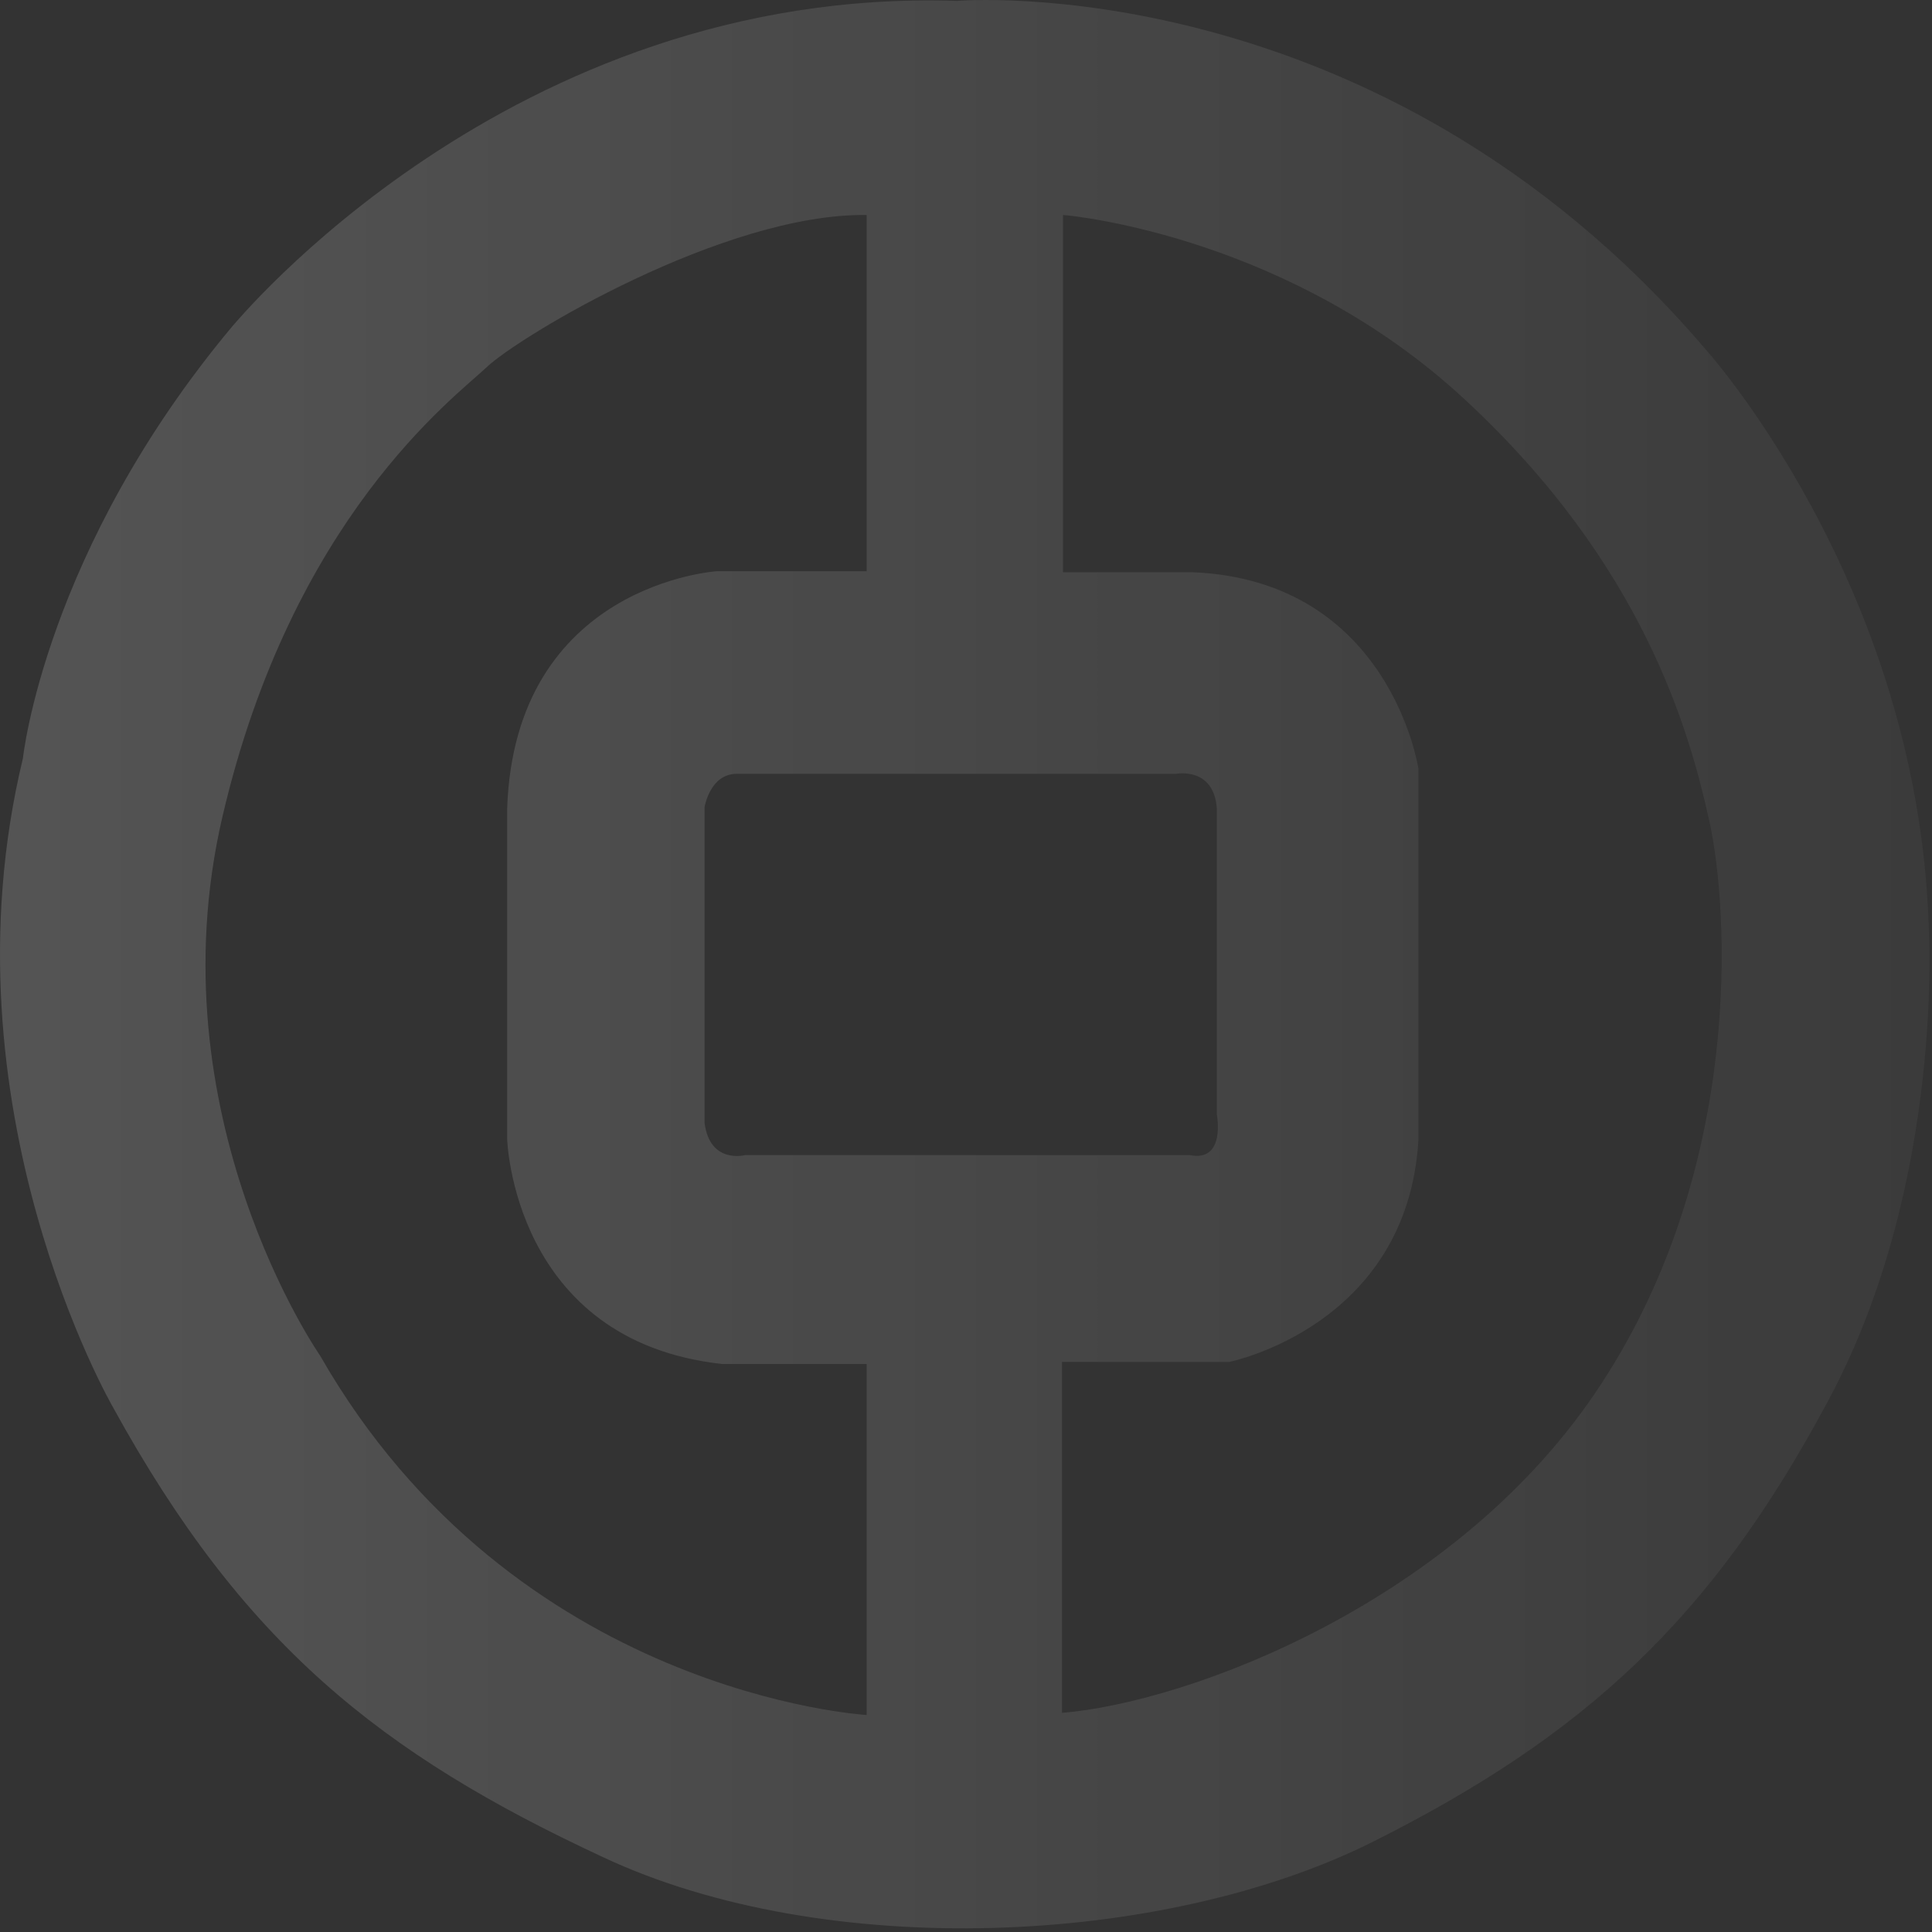<?xml version="1.0" encoding="UTF-8"?>
<svg width="112px" height="112px" viewBox="0 0 112 112" version="1.1" xmlns="http://www.w3.org/2000/svg" xmlns:xlink="http://www.w3.org/1999/xlink">
    <rect x="0" y="0" width="112" height="112" fill="#333333" stroke="none"/>
    <!-- Generator: Sketch 52.1 (67048) - http://www.bohemiancoding.com/sketch -->
    <title>中国银行2</title>
    <desc>Created with Sketch.</desc>
    <defs>
        <linearGradient x1="-83.521%" y1="35.202%" x2="128.445%" y2="35.202%" id="linearGradient-1">
            <stop stop-color="#FFFFFF" stop-opacity="0.276" offset="0%"></stop>
            <stop stop-color="#FFFFFF" stop-opacity="0" offset="100%"></stop>
        </linearGradient>
    </defs>
    <g id="中国银行2" stroke="none" stroke-width="1" fill="none" fill-rule="evenodd">
        <path d="M111.801,53.459 C111.078,33.658 98.79,20.154 98.79,20.154 C79.816,-2.008 55.481,0.051 55.481,0.051 C29.459,-0.797 13.497,18.943 13.497,18.883 C2.594,31.902 1.33,43.952 1.33,43.952 C-3.55,64.177 6.57,81.616 6.57,81.616 C14.099,95.301 22.05,101.659 34.941,107.654 C47.831,113.709 67.468,112.861 79.635,106.746 C91.803,100.63 99.212,93.908 106.018,81.131 C112.825,68.415 111.801,53.459 111.801,53.459 Z M50.241,99.419 C50.241,99.419 29.821,98.268 18.557,78.588 C18.557,78.588 8.859,64.661 12.895,47.343 C16.93,30.024 26.327,23.061 28.194,21.305 C30.002,19.549 41.988,12.343 50.241,12.464 L50.241,33.113 L41.567,33.113 C41.567,33.113 29.821,33.839 29.399,46.919 L29.399,65.993 C29.399,65.993 29.7,77.74 41.868,79.073 L50.241,79.073 L50.241,99.419 Z M43.193,66.962 C43.193,66.962 41.145,67.507 40.844,65.085 L40.844,46.798 C40.844,46.798 41.145,44.86 42.711,44.86 L68.191,44.86 C68.191,44.86 70.359,44.436 70.54,46.858 L70.54,64.6 C70.54,64.6 71.082,67.386 68.974,66.962 L43.193,66.962 Z M92.827,80.223 C84.575,92.879 68.914,98.692 61.565,99.297 L61.565,78.952 L71.263,78.952 C71.263,78.952 81.563,76.893 82.226,66.114 L82.226,44.557 C82.226,44.557 80.599,33.658 69.154,33.173 L61.625,33.173 L61.625,12.464 L61.565,12.464 L61.625,12.464 C62.529,12.525 74.877,13.857 84.876,23.121 C95.297,32.749 97.947,42.438 99.091,47.585 C100.236,52.792 101.079,67.628 92.827,80.223 Z" id="Shape" fill="url(#linearGradient-1)" fill-rule="nonzero"></path>
    </g>
</svg>